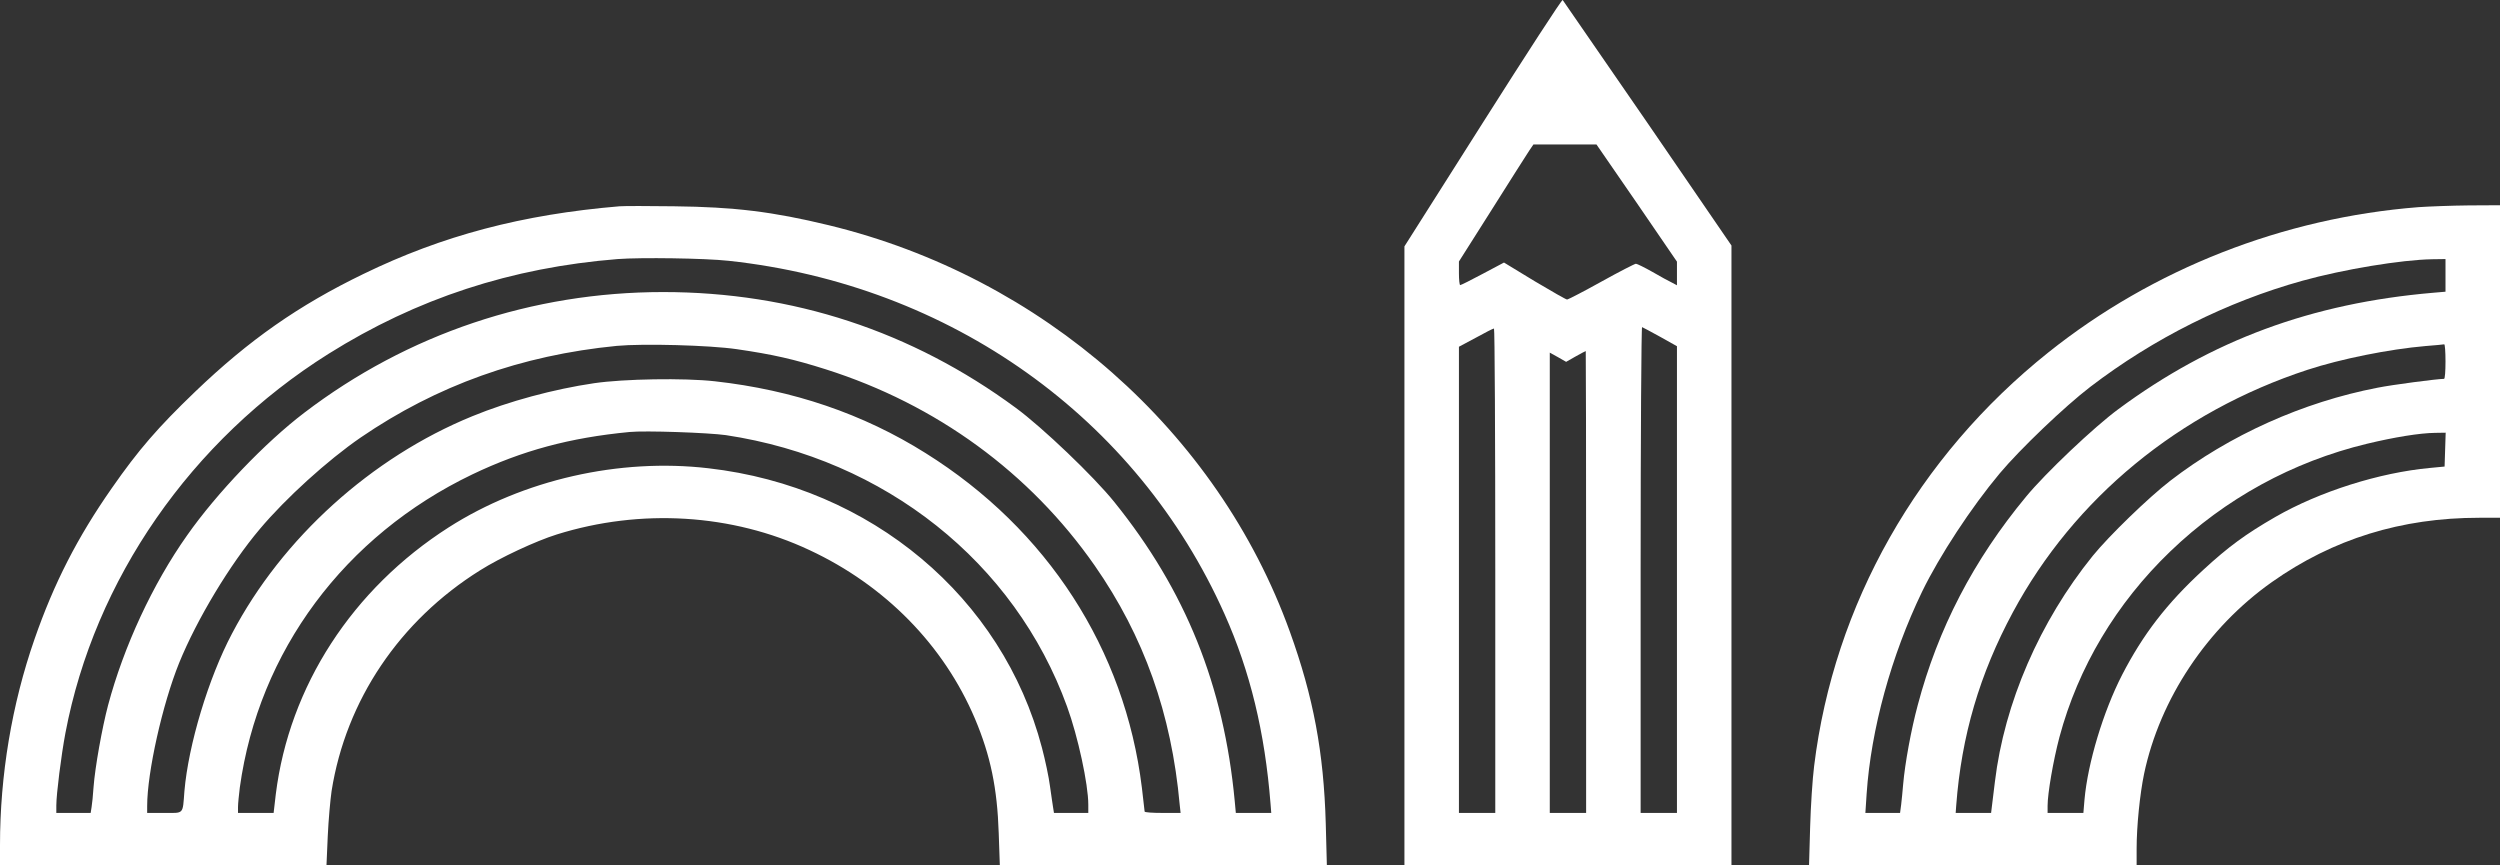 <svg width="263" height="91" viewBox="0 0 263 91" fill="none" xmlns="http://www.w3.org/2000/svg">
<rect x="0" y="0" width="263" height="91" fill="#333333" stroke="none"/>
<g clip-path="url(#clip0_5_17)">
<path d="M156.003 12.896L147.746 25.92V58.469V91H164.948H182.15V58.414V25.829L173.339 12.97C168.484 5.919 164.451 0.074 164.394 0.001C164.318 -0.09 160.552 5.718 156.003 12.896ZM172.192 21.353L176.416 27.527V28.769V30.011L175.9 29.737C175.594 29.591 174.677 29.098 173.836 28.605C172.995 28.13 172.212 27.746 172.097 27.746C171.982 27.746 170.338 28.587 168.465 29.628C166.592 30.669 164.967 31.509 164.853 31.509C164.738 31.509 163.209 30.632 161.431 29.573L158.22 27.619L155.984 28.806C154.761 29.463 153.691 29.993 153.614 29.993C153.538 29.993 153.48 29.427 153.48 28.751V27.509L156.94 22.048C158.832 19.034 160.61 16.257 160.858 15.874L161.317 15.198H164.642H167.949L172.192 21.353ZM174.658 35.436L176.416 36.422V60.971V85.52H174.506H172.594V59.93C172.594 45.866 172.67 34.377 172.747 34.413C172.823 34.432 173.684 34.906 174.658 35.436ZM157.303 60.04V85.52H155.392H153.48V60.99V36.477L155.258 35.528C156.213 34.998 157.074 34.559 157.169 34.559C157.246 34.559 157.303 46.03 157.303 60.04ZM166.86 61.227V85.52H164.948H163.037V61.319V37.098L163.897 37.573L164.757 38.066L165.751 37.5C166.305 37.19 166.783 36.934 166.821 36.934C166.841 36.934 166.86 47.857 166.86 61.227Z" fill="white"/>
<path d="M65.177 21.701C54.951 22.559 46.522 24.787 38.227 28.824C31.403 32.13 26.204 35.765 20.528 41.208C16.61 44.971 14.564 47.327 11.755 51.364C8.142 56.533 5.677 61.355 3.632 67.237C1.242 74.105 0 81.557 0 88.918V91H17.183H34.347L34.48 87.95C34.557 86.269 34.748 84.15 34.882 83.219C36.392 73.684 42.03 65.3 50.498 60.003C52.638 58.652 56.365 56.916 58.583 56.222C67.413 53.464 77.008 54.049 85.15 57.866C93.101 61.574 99.275 67.858 102.562 75.602C104.206 79.493 104.913 82.927 105.066 87.657L105.181 91H122.383H139.585L139.47 86.653C139.26 79.146 138.171 73.319 135.686 66.433C128.098 45.391 109.653 29.135 87.176 23.691C81.289 22.267 77.275 21.774 70.911 21.701C68.235 21.664 65.654 21.664 65.177 21.701ZM76.645 27.436C99.982 29.956 119.612 43.948 128.824 64.606C131.519 70.634 133.067 77.045 133.66 84.552L133.736 85.52H131.863H130.009L129.894 84.278C128.748 72.113 124.734 62.122 117.222 52.807C115.082 50.14 109.653 44.953 106.863 42.907C95.911 34.834 83.373 30.724 69.764 30.724C55.983 30.724 42.891 35.126 32.015 43.418C27.905 46.542 22.802 51.875 19.687 56.314C16.055 61.446 13.016 68.022 11.373 74.177C10.742 76.552 9.996 80.735 9.843 82.781C9.786 83.639 9.69 84.607 9.633 84.918L9.538 85.52H7.741H5.925V84.735C5.925 83.548 6.441 79.456 6.881 77.118C9.939 60.971 20.107 46.304 34.557 37.226C43.846 31.399 53.785 28.148 64.985 27.253C67.413 27.071 74.122 27.162 76.645 27.436ZM77.505 36.733C81.289 37.281 83.525 37.792 86.87 38.852C98.51 42.541 108.354 49.738 115.158 59.492C120.338 66.926 123.243 75.091 124.103 84.644L124.199 85.52H122.306C121.255 85.52 120.414 85.466 120.414 85.374C120.414 85.301 120.28 84.187 120.127 82.872C118.35 68.314 110.169 55.675 97.383 47.674C90.788 43.528 83.411 41.025 75.211 40.112C71.981 39.747 65.616 39.856 62.501 40.313C58.277 40.934 53.517 42.213 49.695 43.784C39.087 48.112 29.683 56.606 24.408 66.652C21.923 71.346 19.82 78.36 19.4 83.237C19.209 85.721 19.381 85.52 17.298 85.52H15.482V84.79C15.482 81.264 17.087 74.086 18.846 69.739C20.719 65.136 24.198 59.364 27.332 55.656C30.065 52.405 34.462 48.423 37.94 46.03C45.949 40.551 54.817 37.372 64.89 36.386C67.642 36.13 74.638 36.313 77.505 36.733ZM76.358 45.775C93.101 48.295 106.748 59.145 112.253 74.323C113.4 77.465 114.489 82.507 114.489 84.644V85.52H112.673H110.877L110.781 84.918C110.724 84.607 110.59 83.584 110.456 82.689C110.341 81.776 109.959 79.968 109.615 78.671C105.468 62.834 91.629 51.218 74.542 49.263C65.158 48.167 55.047 50.469 47.21 55.474C37.061 61.958 30.428 72.205 29.014 83.548L28.785 85.52H26.912H25.038V84.899C25.038 84.552 25.134 83.621 25.23 82.835C27.217 68.497 36.258 56.35 49.695 49.903C54.932 47.4 59.94 46.048 66.228 45.446C67.872 45.281 74.542 45.519 76.358 45.775Z" fill="white"/>
<path d="M254.437 21.792C240.199 22.906 226.493 28.294 215.503 37.062C201.742 48.039 192.93 63.583 190.846 80.589C190.675 81.94 190.485 84.844 190.426 87.018L190.312 91H207.533H224.773V89.301C224.773 86.89 225.118 83.529 225.557 81.411C227.22 73.52 232.208 66.031 239.013 61.227C245.434 56.697 252.622 54.469 260.822 54.469H263V38.03V21.591L259.713 21.609C257.897 21.627 255.508 21.719 254.437 21.792ZM257.266 28.97V30.687L255.986 30.797C243.199 31.893 232.667 35.783 222.861 43.035C220.301 44.916 215.16 49.793 213.134 52.259C207.609 58.926 203.863 66.159 201.742 74.196C201.053 76.753 200.404 80.296 200.212 82.507C200.155 83.201 200.06 84.169 200.003 84.644L199.887 85.52H198.072H196.238L196.371 83.493C196.83 76.735 198.951 68.99 202.2 62.25C204.036 58.469 207.381 53.373 210.362 49.811C212.521 47.236 217.205 42.761 219.899 40.697C226.588 35.582 234.272 31.747 242.204 29.537C246.543 28.331 252.641 27.326 255.89 27.272L257.266 27.253V28.97ZM257.266 38.03C257.266 39.035 257.209 39.856 257.114 39.856C256.406 39.856 251.665 40.477 250.118 40.788C242.263 42.304 234.541 45.775 228.31 50.578C225.997 52.368 221.868 56.369 220.148 58.487C214.586 65.373 210.859 73.958 209.865 82.233C209.749 83.182 209.616 84.315 209.559 84.735L209.464 85.52H207.609H205.737L205.794 84.735C206.348 77.392 208.26 70.908 211.757 64.405C218.217 52.405 229.227 43.345 242.74 38.907C246.256 37.756 251.341 36.733 255.164 36.404C256.157 36.331 257.036 36.24 257.133 36.222C257.209 36.222 257.266 37.025 257.266 38.03ZM257.228 47.291L257.171 49.081L255.641 49.227C250.309 49.72 244.021 51.711 239.377 54.378C236.241 56.186 234.425 57.519 231.807 59.93C227.928 63.492 225.443 66.743 223.244 70.999C221.256 74.871 219.631 80.278 219.288 84.132L219.172 85.52H217.3H215.407V84.772C215.407 83.456 216.001 80.022 216.65 77.556C218.619 70.196 222.633 63.474 228.31 58.013C234.082 52.46 241.192 48.569 248.99 46.688C251.876 45.994 254.551 45.555 256.176 45.537L257.285 45.519L257.228 47.291Z" fill="white"/>
</g>
<defs>
<clipPath id="clip0_5_17">
<rect width="263" height="91" fill="white"/>
</clipPath>
</defs>
</svg>
